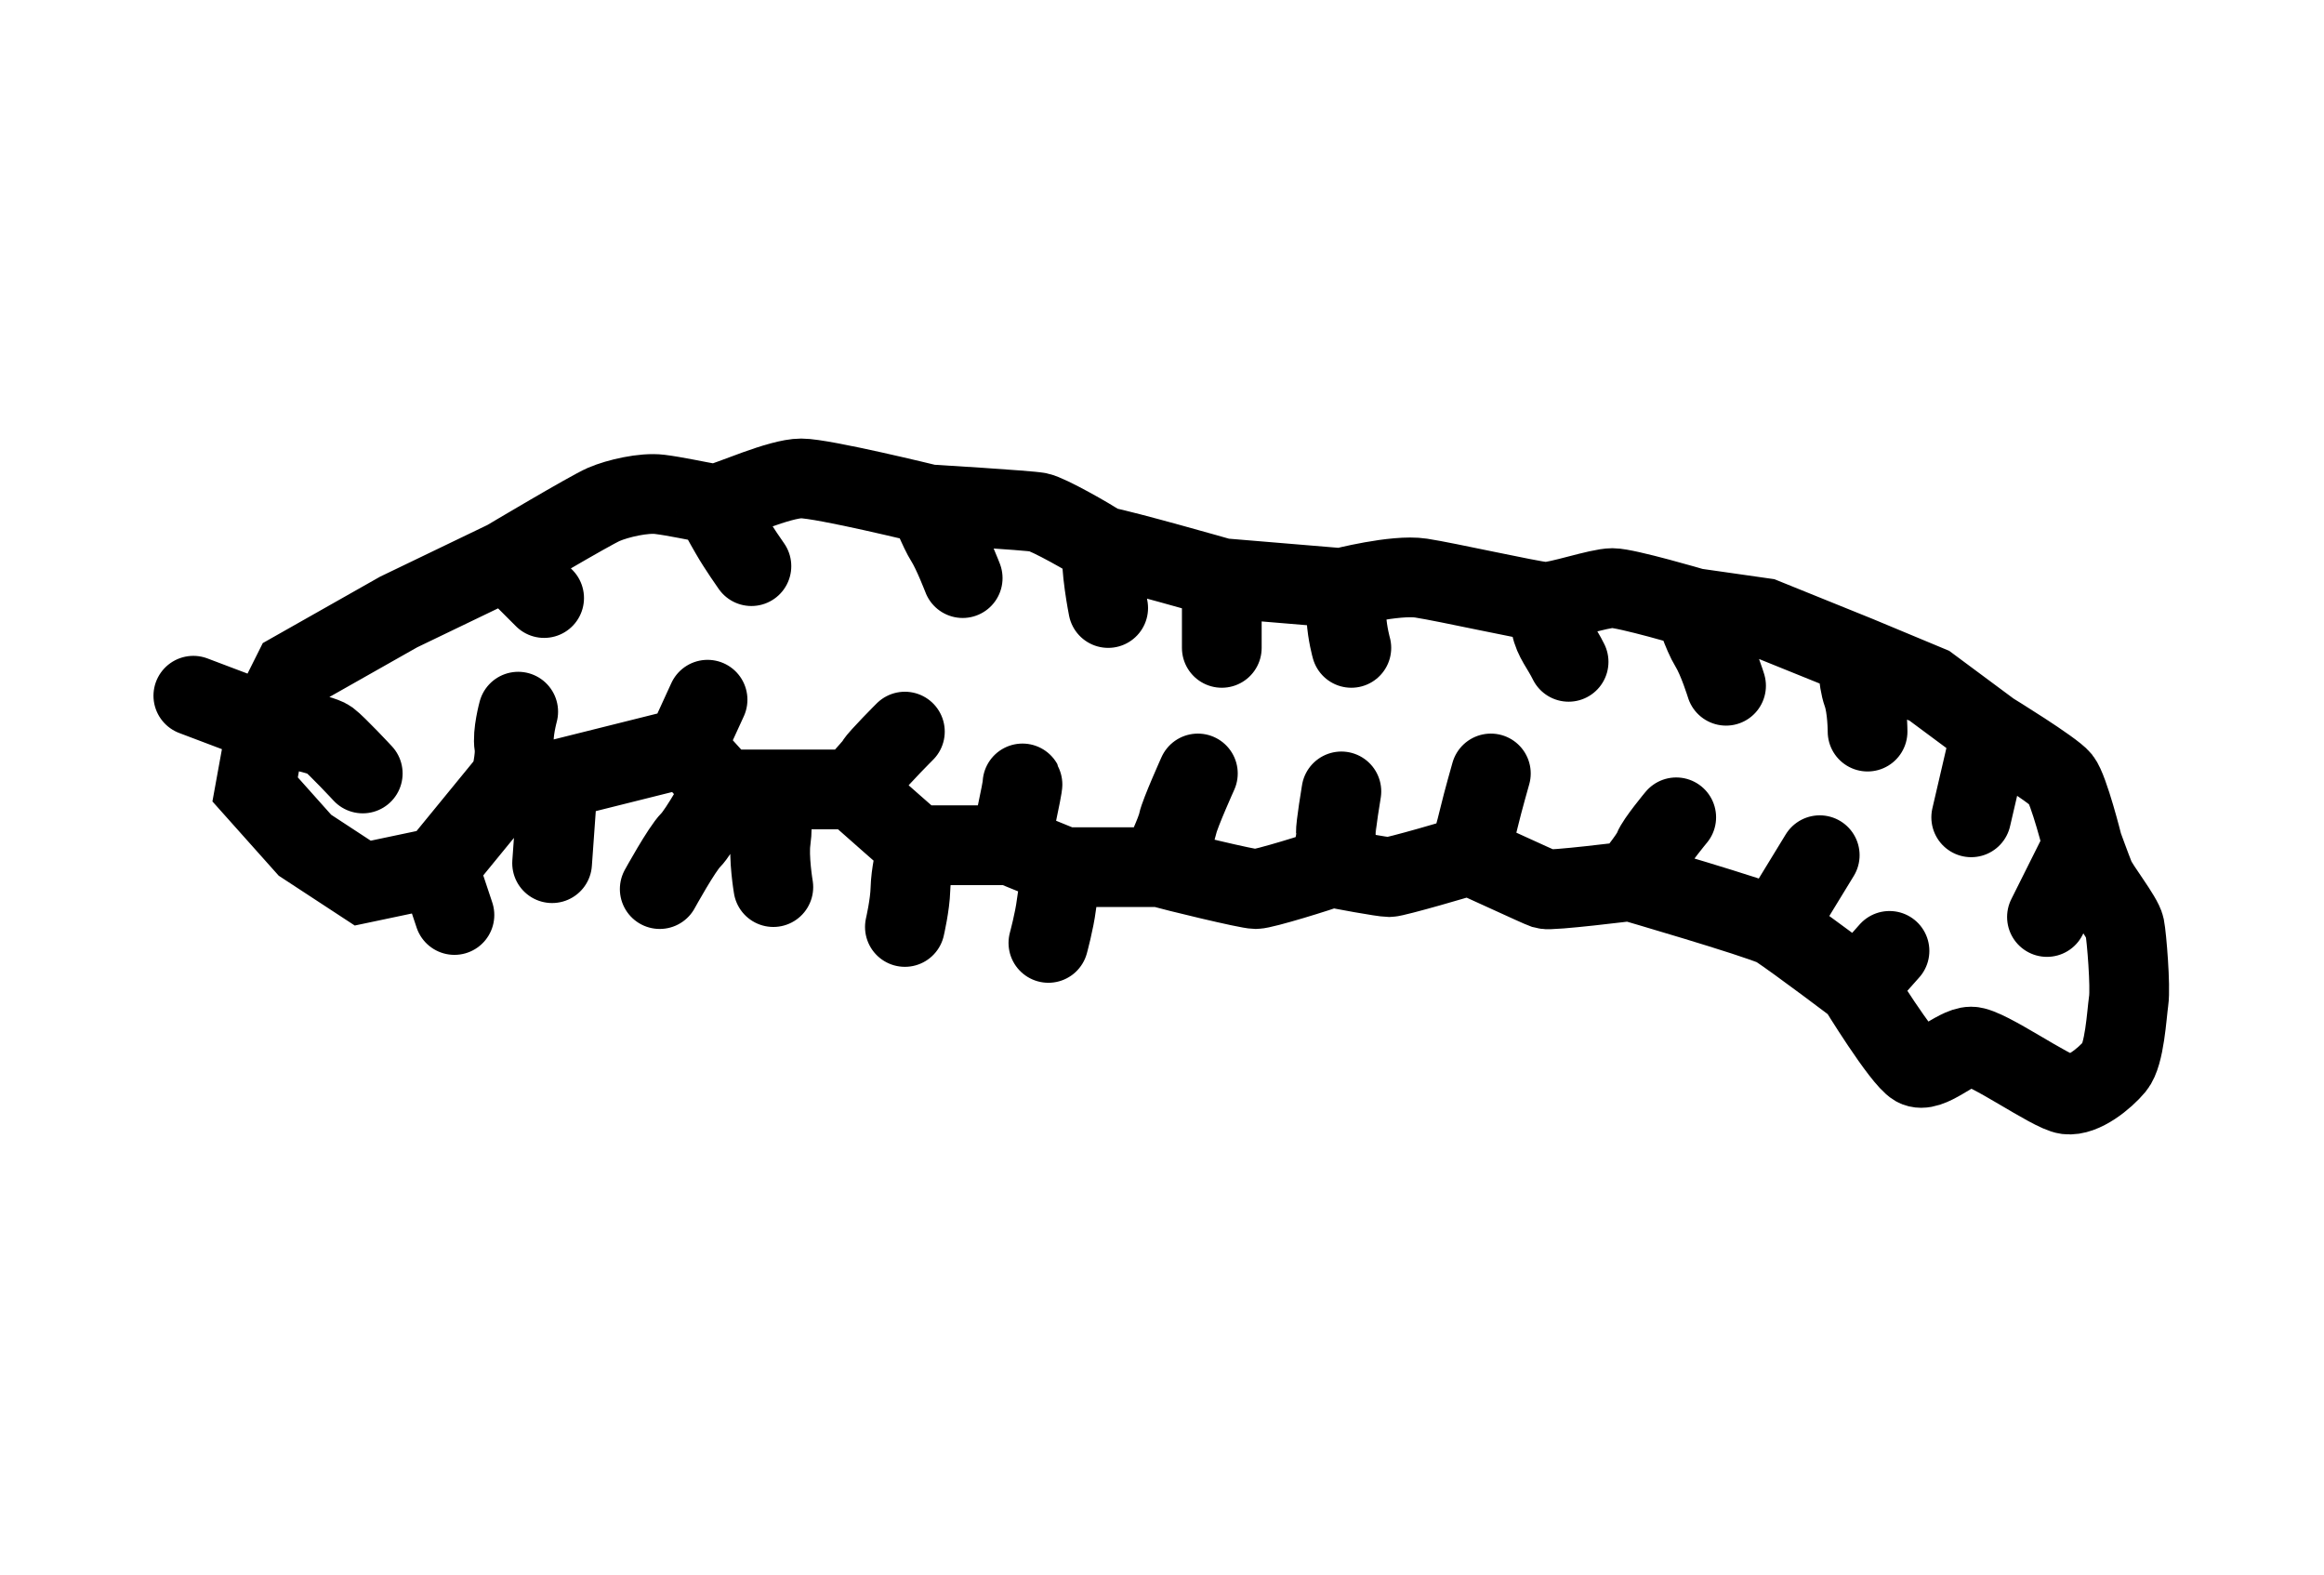 <svg width="583" height="395" viewBox="0 0 583 395" fill="none" xmlns="http://www.w3.org/2000/svg">
<g clip-path="url(#clip0_1_16)">
<path d="M494.5 205L499.5 183.5M499.5 183.5L484 172L466 164.5M499.5 183.5C499.5 183.5 515 193 517 195.5C519 198 522.5 212 522.5 212M522.5 212C522.5 212 524.5 217.5 525.5 220C526.5 222.5 532.5 230 533 232.5C533.5 235 534.5 247.5 534 251C533.5 254.5 533 264.5 530.5 267.5C528 270.5 522.5 275 518.5 274.5C514.5 274 498.5 262.5 494.5 262.5C490.5 262.5 484 269.5 480.5 267.5C477 265.5 466 247.5 466 247.5M522.5 212L513.5 230M466 247.5C466 247.5 451.5 236.5 445.5 232.5M466 247.5L474 238.5M445.5 232.5C449.796 225.471 456.5 214.5 456.5 214.5M445.5 232.5C440 230 409 221 409 221M409 221C409 221 389 223.5 387.5 223C386 222.5 370 215 368.5 214.5M409 221C409 221 414 215 414.75 213C415.5 211 420.5 205 420.5 205M368.5 214.5C367 215.068 350 220 348.5 220C347 220 336 218 334 217.5M368.5 214.5C369.265 211.647 370.098 209 371.049 205C372 201 374 194 374 194M334 217.5C331.347 218.558 317 223 315 223C313 223 294.5 218.5 291 217.5M334 217.5C334.336 214.946 335.237 210.5 335.118 209C335 207.5 336.5 198.5 336.5 198.5M291 217.5C281.627 217.5 267 217.5 267 217.5M291 217.5C292.351 214.158 295 208.737 295.5 206.369C296 204 300.5 194 300.5 194M267 217.5C267 217.5 258.772 214.148 253.5 212M267 217.5C267 217.5 265.5 223 265 227C264.5 231 263 236.5 263 236.5M253.5 212C244.323 212 233.5 212 230 212M253.5 212C253 213.5 256.754 196.959 256.5 196.5M230 212C227.5 210 220.248 203.467 214 198M230 212C229.517 215.3 228.5 219 228.39 223C228.281 227 227 232.5 227 232.5M214 198C205.994 198 201.506 198 193.5 198M214 198C215.065 196.555 218.639 193 219.57 191.5C220.5 190 227 183.5 227 183.5M193.5 198C188.814 198 181.5 198 181.5 198L172 187.5M193.5 198C193.163 201.113 194 206.5 193.371 210.75C192.743 215 194 222.5 194 222.5M172 187.5L140 195.5M172 187.5L177.5 175.5M140 195.5H128M140 195.5L138.5 216.5M128 195.5L110 217.5M128 195.5C128 195.5 129.5 190 129 187C128.5 184 130 178.5 130 178.5M110 217.5L91 221.5L76.5 212L64 198L67 181.5M110 217.5L114 229.5M67 181.5L73.5 168.5L100 153.5L127 140.5M67 181.5C67 181.5 80.5 184 82.5 185.5C84.5 187 91 194 91 194M67 181.5L48.5 174.5M127 140.5C127 140.5 148 128 151.5 126.5C155 125 161.5 123.5 165.5 124C169.5 124.5 174.033 125.524 179.5 126.5M127 140.5C127 140.5 129.895 143.395 131.75 145.25C133.605 147.105 136.5 150 136.5 150M179.5 126.5C183.5 125.5 195.5 120 201 120C206.5 120 233 126.5 233 126.5M179.5 126.5C179.751 127.924 181.664 131.15 183.292 134C185.141 137.237 188.5 142 188.5 142M233 126.5C233 126.5 258 128 260.5 128.5C263 129 273.5 134.934 276.5 137M233 126.5C233 126.5 235.5 133 237.25 135.75C239 138.5 241.5 145 241.5 145M276.5 137C282 138 306.5 145 306.5 145M276.5 137C275.914 142.077 278 152.5 278 152.5M306.5 145L336.5 147.5M306.5 145V153.75V162.5M336.5 147.5C336.5 147.5 350 144 356.5 145C363 146 383 150.5 387.5 151M336.5 147.5C336.5 147.5 337.5 151 337.75 155C338 159 339 162.5 339 162.5M387.5 151C391 151 401 147.5 404.5 147.5C408 147.5 425 152.5 425 152.5M387.5 151C387.5 152.523 388.5 153.75 389.102 157C389.704 160.25 391.782 162.485 393.5 166M425 152.5L442.5 155L466 164.5M425 152.5C425 152.5 427 159 429 162.25C431 165.5 433 172 433 172M466 164.5C466 164.5 466 170.5 467.25 174C468.5 177.5 468.5 183.5 468.5 183.5M181 198.5C181 198.5 175.5 208.5 173.25 210.75C171 213 165.5 223 165.5 223" stroke="black" stroke-width="20" stroke-linecap="round"/>
</g>
<defs>
<clipPath id="clip0_1_16">
<rect width="533.178" height="283.025" fill="white" transform="translate(62.909 0.418) rotate(12.806)"/>
</clipPath>
</defs>
</svg>
